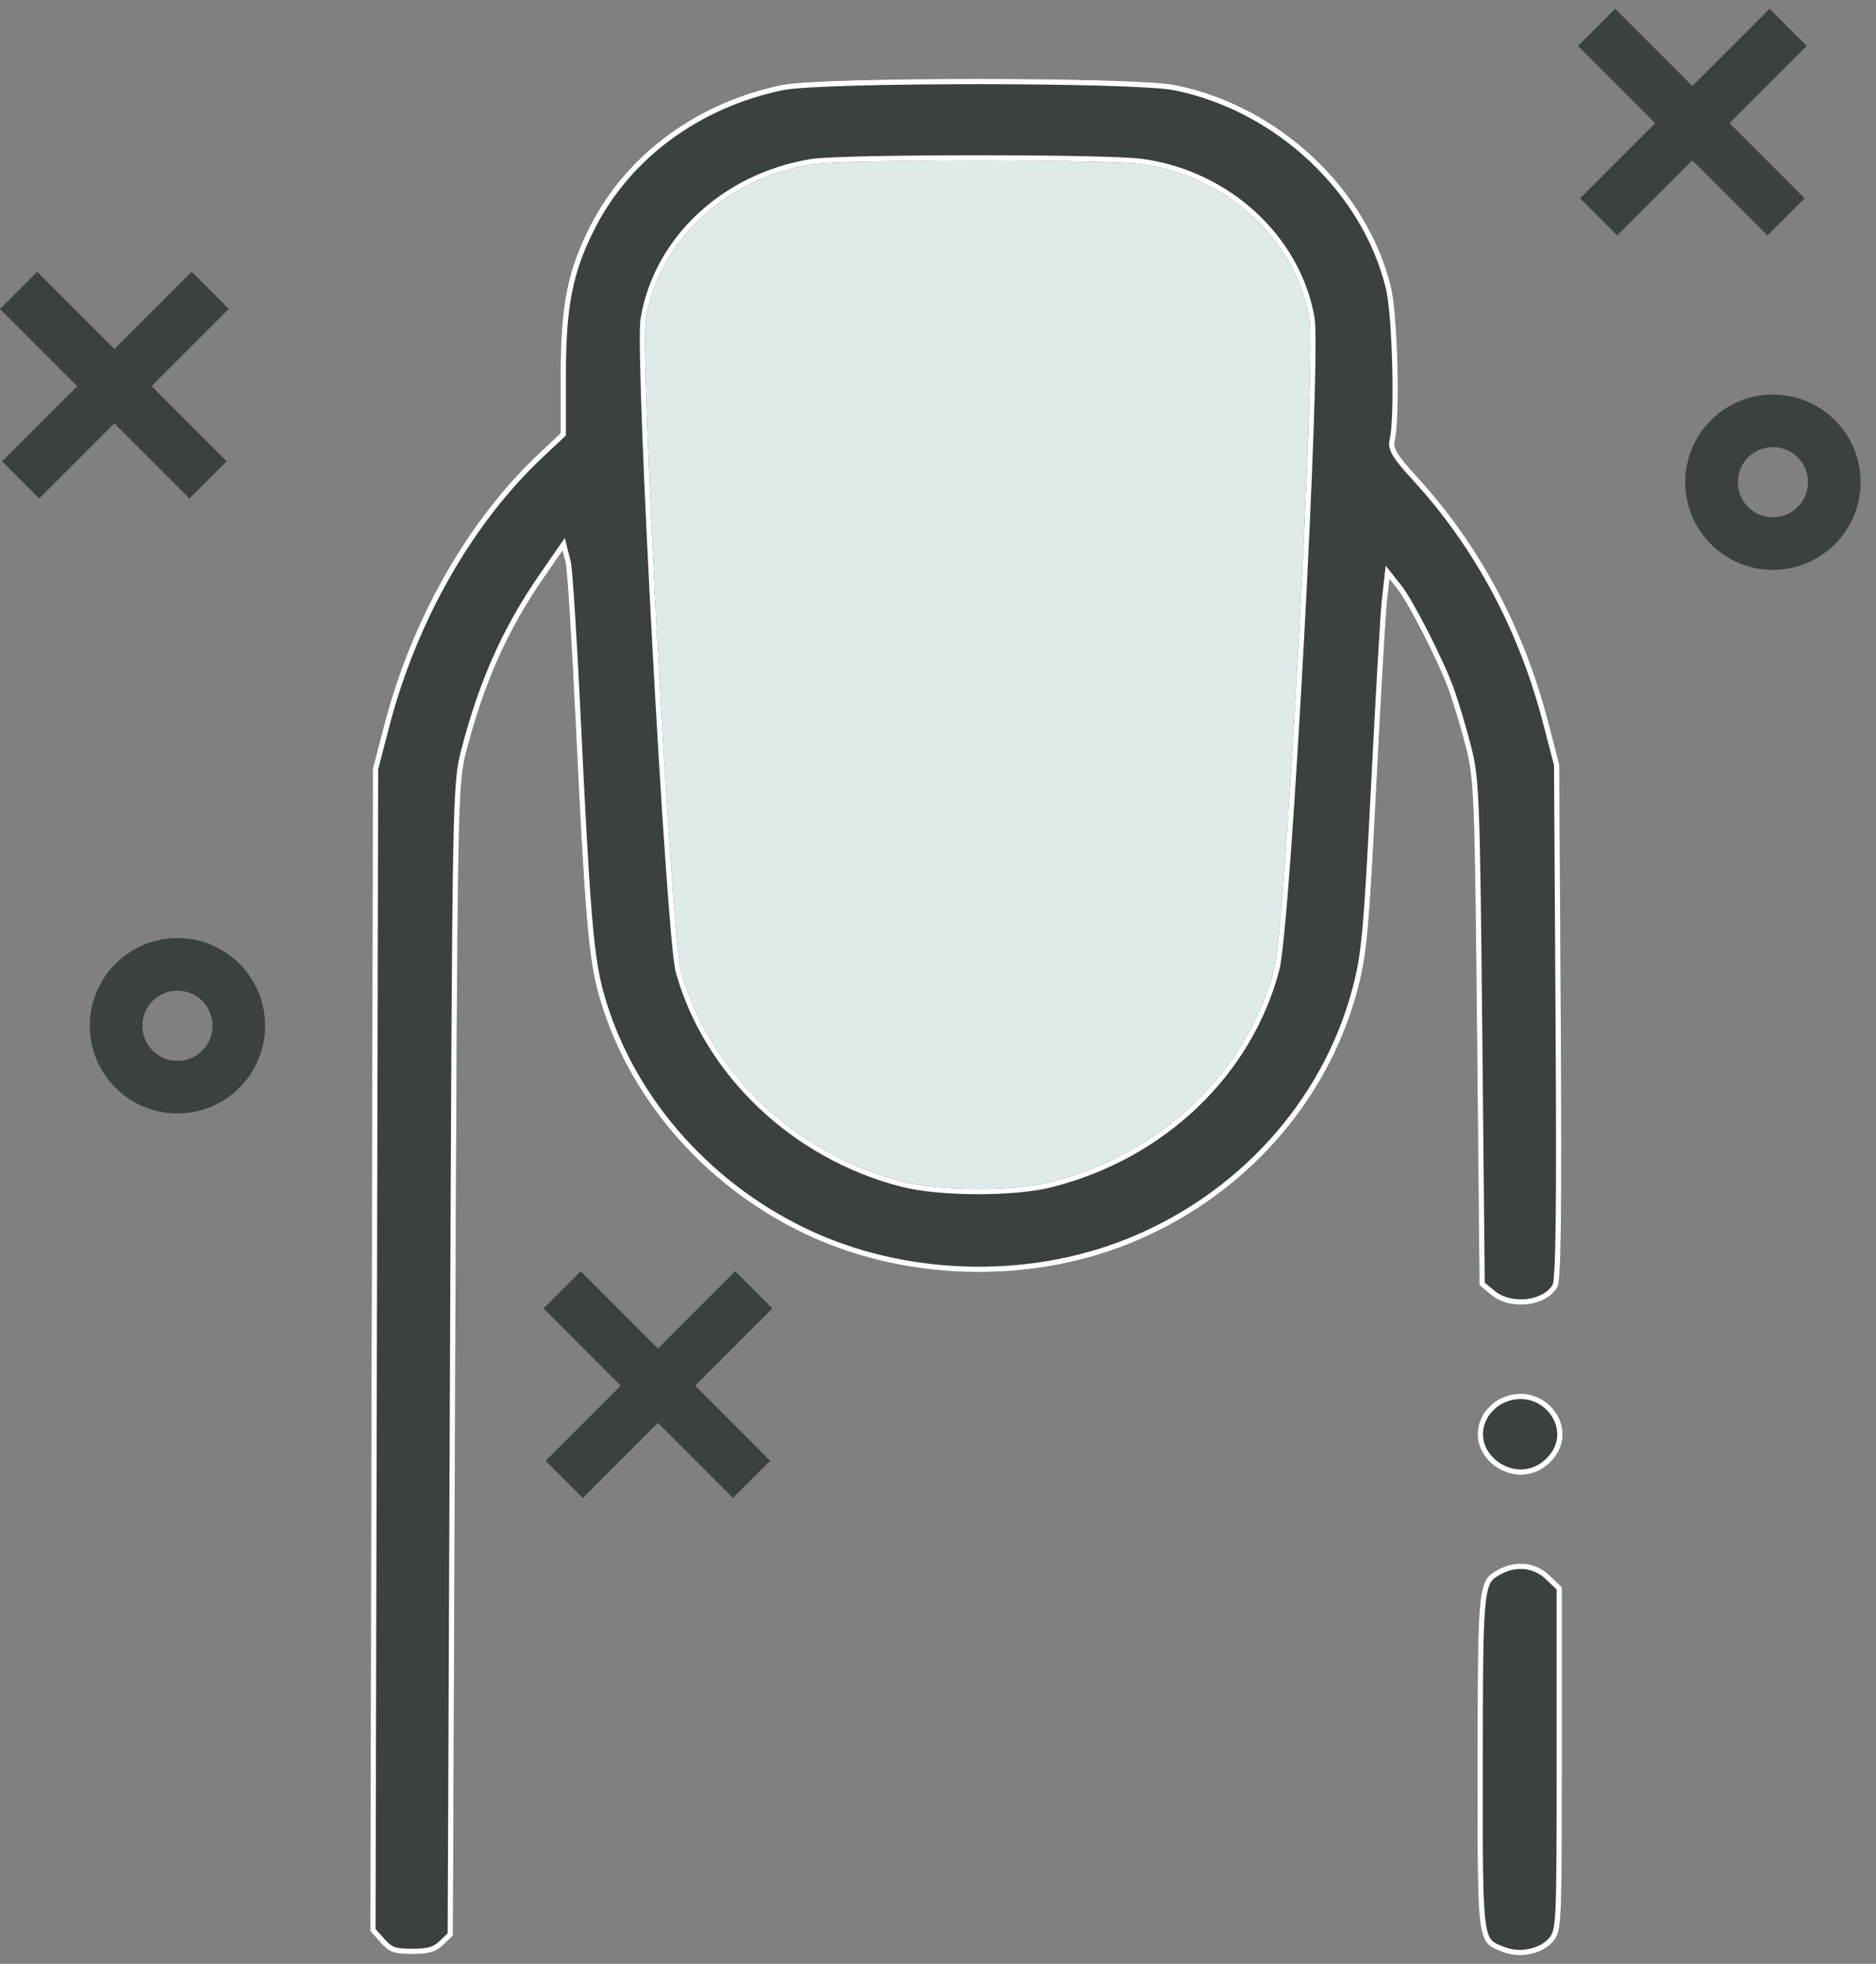 <svg width="107" height="112" viewBox="0 0 107 112" fill="none" xmlns="http://www.w3.org/2000/svg">
<rect x="0" y="0" width="107" height="112" fill="#808080" stroke="none"/>
<path d="M38 61L46.5 68L55.5 70.5L63.5 69.5L70.5 65.5L72.5 61L75 52.5L77.5 20L76 12.5L70.5 9L63.5 7.5H47.5L37 10L34 18L35 51.5L38 61Z" fill="#DFEAEB"/>
<path fill-rule="evenodd" clip-rule="evenodd" d="M44.595 4.847C39.761 5.854 35.766 8.786 33.68 12.859C32.372 15.412 31.977 17.401 31.977 21.427V24.708L30.756 25.853C26.703 29.655 23.482 35.309 21.904 41.391L21.269 43.84L21.195 76.985L21.121 110.13L21.709 110.784C22.21 111.342 22.476 111.438 23.516 111.438C24.463 111.438 24.857 111.321 25.284 110.913L25.832 110.387L25.966 77.575C26.097 45.169 26.105 44.738 26.608 42.801C27.607 38.952 28.954 35.93 30.974 33.003L32.084 31.396L32.258 32.081C32.353 32.457 32.607 36.451 32.822 40.956C33.347 51.993 33.565 54.608 34.127 56.649C35.737 62.492 40.087 67.572 45.851 70.339C51.474 73.038 58.519 73.272 64.338 70.953C70.809 68.373 75.69 62.972 77.422 56.475C77.955 54.476 78.076 53.168 78.496 44.878C78.756 39.739 79.032 34.968 79.11 34.277L79.252 33.02L79.699 33.585C80.334 34.386 82.041 37.731 82.611 39.291C82.876 40.016 83.32 41.492 83.597 42.571C84.073 44.42 84.11 45.352 84.244 58.914L84.386 73.296L85.062 73.852C86.162 74.758 88.207 74.51 88.831 73.394C89.039 73.022 89.088 69.095 89.023 58.251L88.935 43.609L88.306 41.186C86.907 35.791 84.358 31.04 80.769 27.137C79.717 25.993 79.443 25.544 79.549 25.139C79.868 23.92 79.725 17.981 79.337 16.385C77.973 10.766 72.942 6.051 67.03 4.852C64.729 4.385 46.831 4.382 44.595 4.847ZM65.109 9.357C69.939 10.018 73.885 13.64 74.677 18.139C75.073 20.386 73.326 52.791 72.676 55.254C71.118 61.158 66.239 65.812 59.928 67.414C57.833 67.946 53.622 67.935 51.495 67.392C45.394 65.835 40.439 61.131 38.835 55.375C38.295 53.435 36.504 20.242 36.831 18.23C37.561 13.744 41.401 10.154 46.314 9.365C48.037 9.088 63.098 9.082 65.109 9.357ZM85.497 79.807C85.18 79.975 84.778 80.36 84.602 80.663C83.266 82.971 86.435 85.287 88.381 83.424C90.377 81.513 87.971 78.494 85.497 79.807ZM85.497 89.497C84.295 90.135 84.283 90.238 84.274 100.486C84.265 110.976 84.233 110.737 85.698 111.318C86.699 111.715 87.988 111.442 88.593 110.706C89.071 110.124 89.085 109.827 89.085 100.315V90.523L88.381 89.849C87.598 89.1 86.498 88.965 85.497 89.497Z" fill="#3B4040"/>
<path d="M33.813 12.927L33.813 12.927C35.877 8.899 39.832 5.992 44.626 4.994C45.169 4.881 46.691 4.794 48.725 4.736C50.751 4.678 53.269 4.65 55.788 4.65C58.308 4.65 60.83 4.68 62.864 4.739C64.906 4.797 66.441 4.885 67 4.999C72.858 6.187 77.842 10.861 79.191 16.42C79.381 17.2 79.513 19.068 79.558 20.907C79.58 21.823 79.58 22.727 79.555 23.476C79.53 24.232 79.479 24.815 79.404 25.101C79.336 25.358 79.399 25.615 79.597 25.939C79.792 26.259 80.133 26.667 80.658 27.238C84.23 31.122 86.767 35.851 88.161 41.224L88.785 43.628L88.873 58.251C88.906 63.674 88.91 67.365 88.879 69.748C88.864 70.939 88.841 71.801 88.808 72.388C88.791 72.681 88.773 72.903 88.753 73.062C88.742 73.142 88.732 73.203 88.722 73.249C88.716 73.271 88.712 73.289 88.707 73.302C88.705 73.308 88.703 73.313 88.702 73.316C88.701 73.32 88.7 73.321 88.7 73.321C88.42 73.822 87.806 74.147 87.107 74.232C86.411 74.317 85.669 74.157 85.158 73.737L84.535 73.224L84.394 58.912C84.26 45.364 84.225 44.405 83.743 42.533C83.464 41.452 83.019 39.971 82.752 39.24C82.463 38.451 81.891 37.218 81.313 36.085C80.737 34.956 80.145 33.906 79.817 33.492L79.699 33.585L79.817 33.492L79.37 32.927L79.144 32.642L79.103 33.003L78.961 34.26L79.11 34.277L78.961 34.26C78.883 34.958 78.606 39.734 78.346 44.87C77.926 53.166 77.805 54.456 77.277 56.437C75.558 62.886 70.711 68.251 64.283 70.813C58.502 73.117 51.501 72.885 45.916 70.204C40.189 67.455 35.869 62.407 34.272 56.609C33.715 54.588 33.498 51.995 32.972 40.948C32.864 38.696 32.747 36.57 32.645 34.961C32.594 34.156 32.546 33.48 32.506 32.98C32.485 32.731 32.467 32.525 32.45 32.369C32.434 32.218 32.418 32.103 32.403 32.044L32.403 32.044L32.229 31.359L32.148 31.039L31.96 31.311L30.851 32.918C30.851 32.918 30.851 32.918 30.851 32.918C28.82 35.861 27.466 38.9 26.463 42.764L26.608 42.801L26.463 42.764C26.207 43.751 26.079 44.358 25.998 48.76C25.916 53.162 25.881 61.372 25.816 77.574L25.683 110.323L25.18 110.805C24.98 110.996 24.795 111.113 24.552 111.185C24.303 111.259 23.986 111.288 23.516 111.288C22.995 111.288 22.693 111.263 22.462 111.179C22.238 111.098 22.066 110.957 21.82 110.684L21.271 110.072L21.345 76.985L21.419 43.859L22.049 41.429C23.621 35.37 26.829 29.743 30.859 25.962L30.756 25.853L30.859 25.962L32.08 24.817L32.127 24.773V24.708V21.427C32.127 17.416 32.52 15.453 33.813 12.927ZM65.129 9.209L65.109 9.357L65.129 9.209C64.616 9.138 63.287 9.087 61.569 9.053C59.846 9.02 57.72 9.003 55.603 9.004C53.487 9.005 51.379 9.023 49.692 9.058C48.011 9.093 46.734 9.145 46.29 9.217C41.321 10.015 37.424 13.649 36.683 18.206C36.66 18.345 36.648 18.603 36.644 18.956C36.639 19.312 36.642 19.774 36.651 20.327C36.67 21.432 36.715 22.903 36.78 24.616C36.91 28.042 37.121 32.441 37.358 36.837C37.595 41.234 37.86 45.629 38.099 49.046C38.218 50.755 38.331 52.219 38.431 53.318C38.481 53.867 38.528 54.326 38.571 54.678C38.614 55.027 38.654 55.281 38.691 55.415C40.31 61.227 45.309 65.968 51.458 67.538L51.495 67.392L51.458 67.538C52.539 67.813 54.137 67.952 55.723 67.956C57.309 67.96 58.9 67.83 59.965 67.559L59.928 67.414L59.965 67.559C66.325 65.945 71.248 61.253 72.821 55.293C72.906 54.97 73.005 54.181 73.114 53.059C73.223 51.931 73.344 50.453 73.468 48.743C73.717 45.322 73.984 40.969 74.219 36.623C74.453 32.278 74.655 27.939 74.773 24.545C74.832 22.848 74.87 21.387 74.882 20.279C74.887 19.725 74.886 19.259 74.877 18.895C74.868 18.535 74.852 18.266 74.825 18.113C74.02 13.544 70.018 9.878 65.129 9.209ZM85.567 89.629L85.497 89.497L85.567 89.629C86.514 89.126 87.544 89.256 88.277 89.957L88.935 90.587V100.315C88.935 105.073 88.931 107.521 88.868 108.852C88.837 109.519 88.79 109.895 88.726 110.136C88.665 110.367 88.588 110.476 88.477 110.611C88.201 110.947 87.761 111.185 87.263 111.29C86.766 111.395 86.223 111.365 85.753 111.178C85.725 111.167 85.698 111.156 85.671 111.146C85.339 111.015 85.128 110.932 84.967 110.754C84.797 110.567 84.668 110.253 84.582 109.598C84.417 108.34 84.419 105.945 84.424 101.116L84.424 100.486C84.429 95.356 84.434 92.78 84.587 91.404C84.664 90.716 84.775 90.353 84.925 90.124C85.072 89.9 85.265 89.79 85.567 89.629ZM84.732 80.739L84.602 80.663L84.732 80.739C84.81 80.603 84.944 80.442 85.1 80.293C85.256 80.143 85.425 80.015 85.567 79.939C86.734 79.32 87.877 79.721 88.498 80.5C89.117 81.277 89.212 82.421 88.277 83.316C87.366 84.188 86.17 84.086 85.349 83.487C84.53 82.888 84.11 81.813 84.732 80.739Z" stroke="white" stroke-width="0.3"/>
<path fill-rule="evenodd" clip-rule="evenodd" d="M6.525 19.904L2.121 15.5L0 17.621L4.404 22.025L0.121 26.308L2.243 28.429L6.525 24.146L10.808 28.429L12.929 26.308L8.646 22.025L13.05 17.621L10.929 15.5L6.525 19.904Z" fill="#3B4040"/>
<path fill-rule="evenodd" clip-rule="evenodd" d="M37.525 76.904L33.121 72.5L31 74.621L35.404 79.025L31.121 83.308L33.243 85.429L37.525 81.147L41.808 85.429L43.929 83.308L39.647 79.025L44.05 74.621L41.929 72.5L37.525 76.904Z" fill="#3B4040"/>
<path fill-rule="evenodd" clip-rule="evenodd" d="M96.525 4.904L92.121 0.5L90 2.621L94.404 7.025L90.121 11.308L92.243 13.429L96.525 9.146L100.808 13.429L102.929 11.308L98.647 7.025L103.05 2.621L100.929 0.5L96.525 4.904Z" fill="#3B4040"/>
<circle cx="10.121" cy="58.5" r="3.5" stroke="#3B4040" stroke-width="3"/>
<circle cx="101.121" cy="27.5" r="3.5" stroke="#3B4040" stroke-width="3"/>
</svg>

